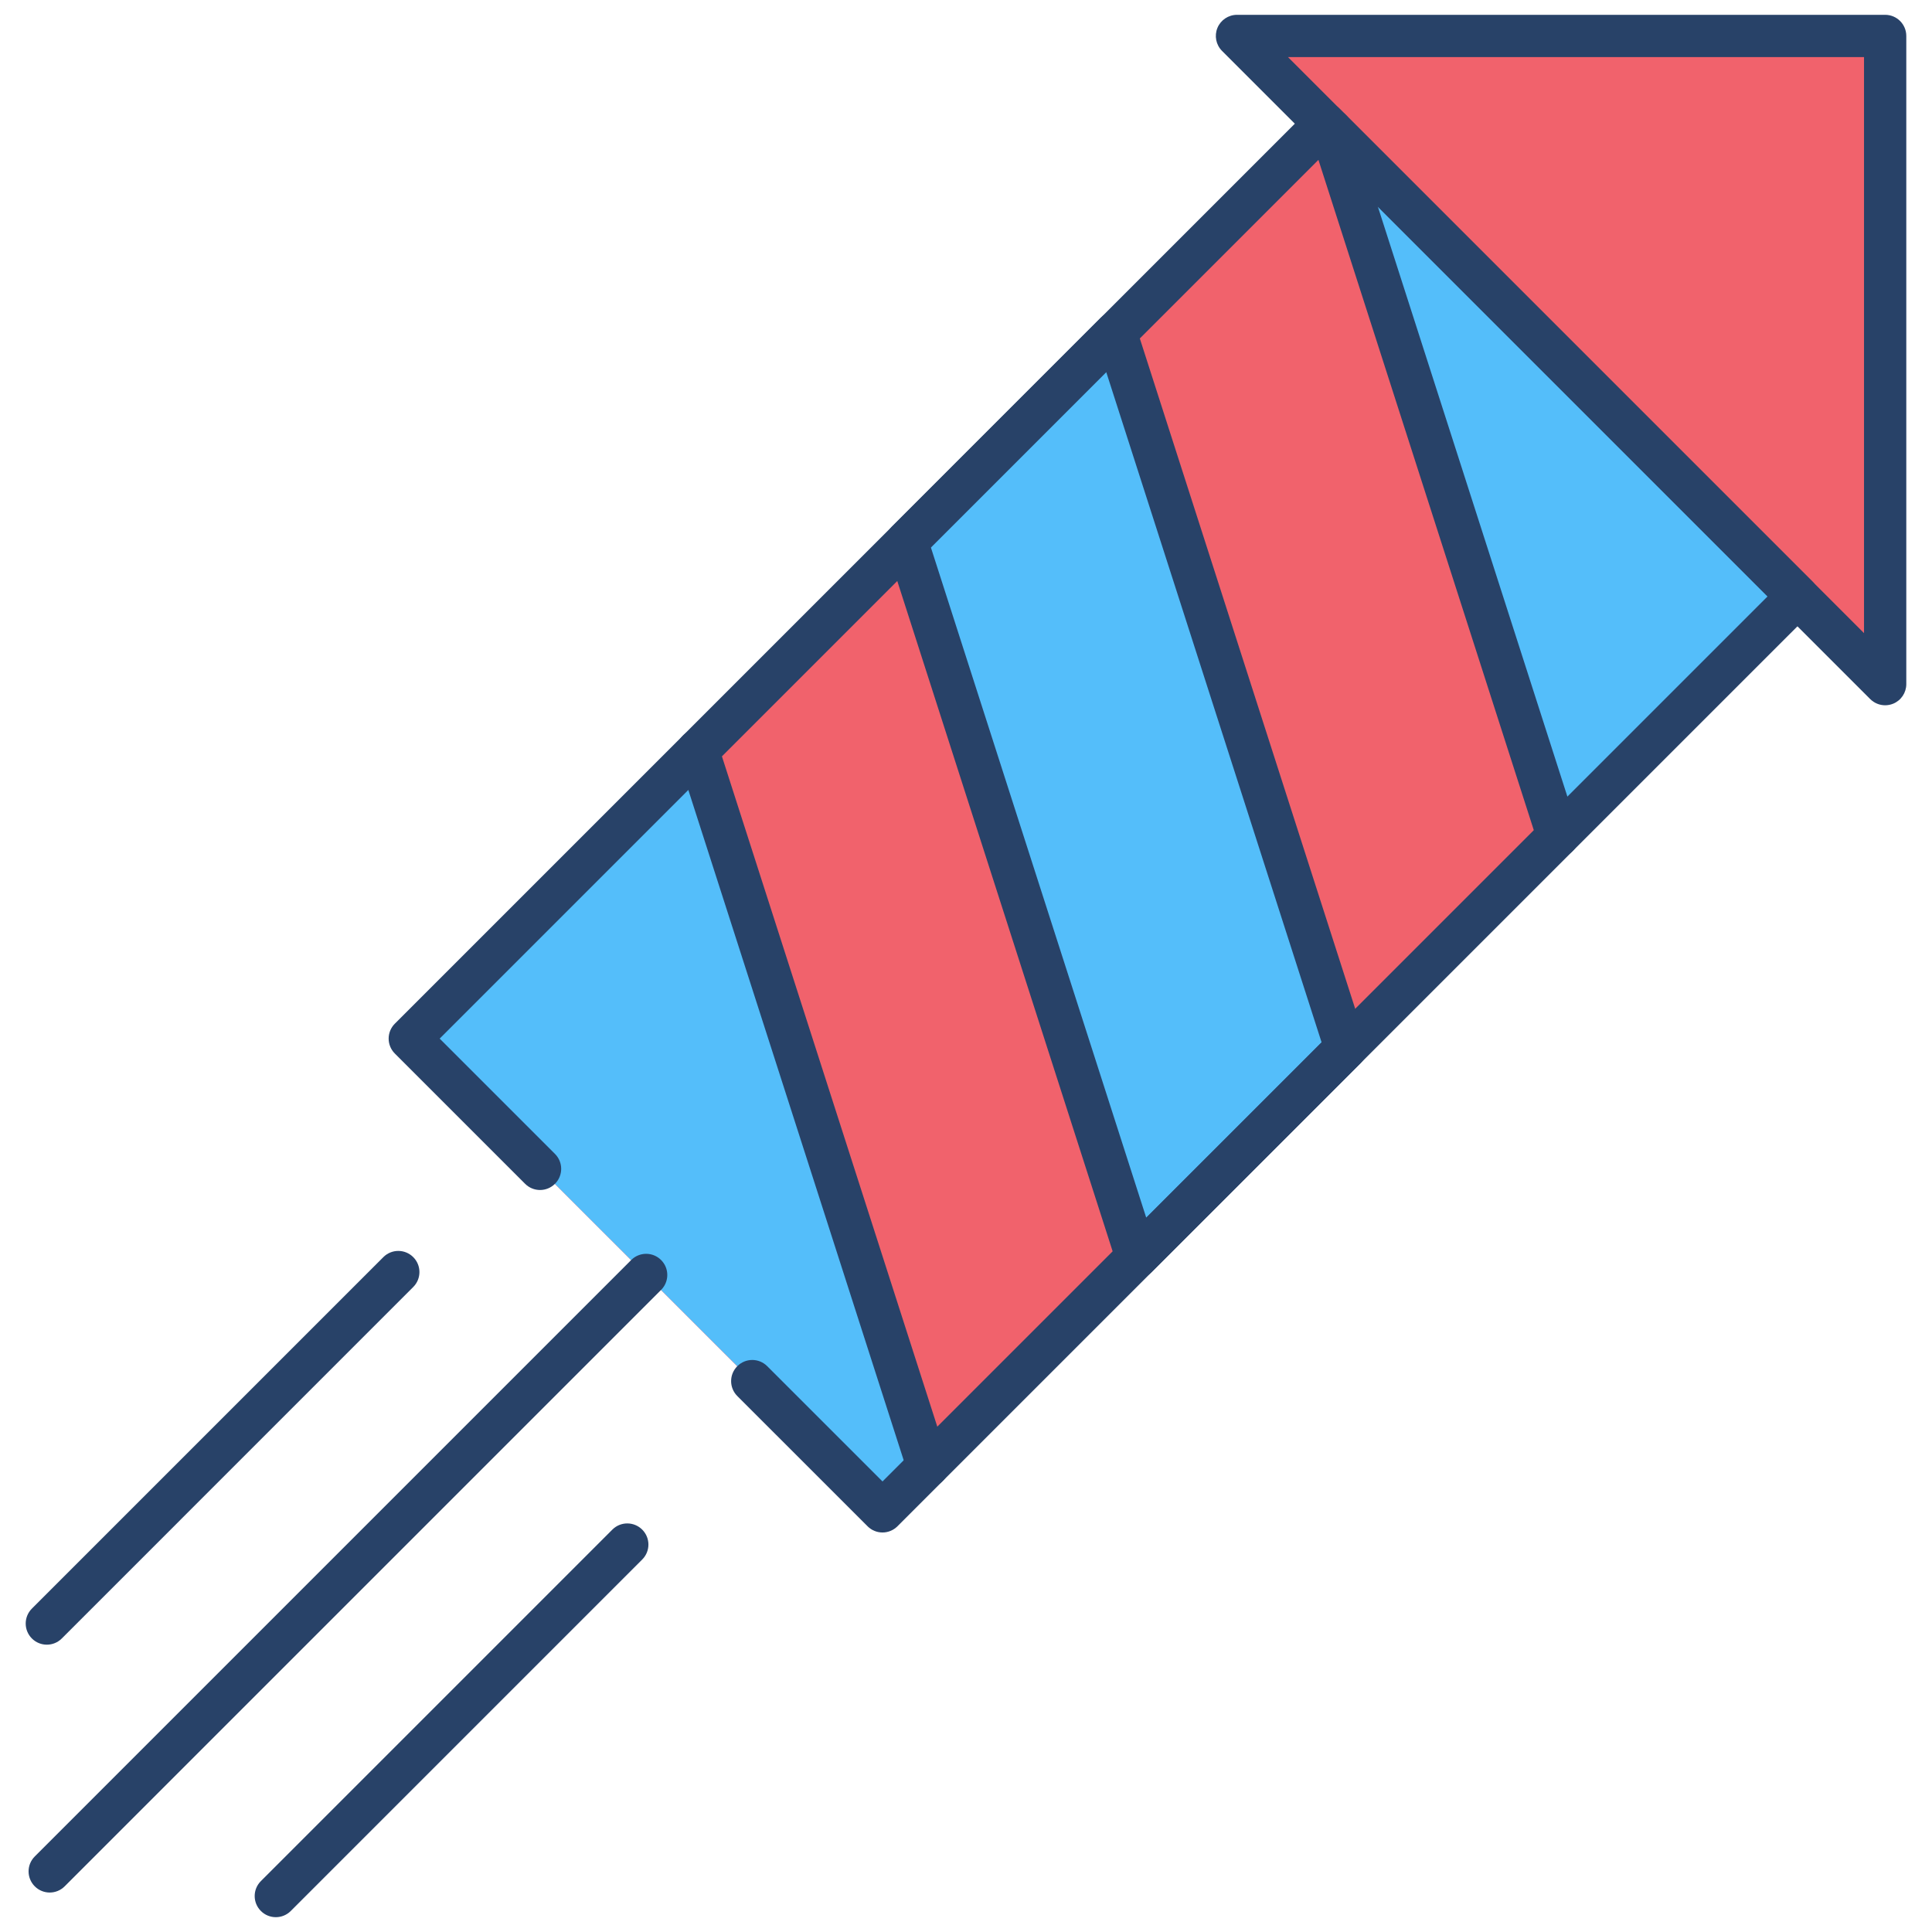 <svg xmlns="http://www.w3.org/2000/svg" xmlns:xlink="http://www.w3.org/1999/xlink" version="1.1" width="256" height="256" viewBox="0 0 256 256" xml:space="preserve">
<desc>Created with Fabric.js 1.7.22</desc>
<defs>
</defs>
<g transform="translate(128 128) scale(0.72 0.72)" style="">
	<g style="stroke: none; stroke-width: 0; stroke-dasharray: none; stroke-linecap: butt; stroke-linejoin: miter; stroke-miterlimit: 10; fill: none; fill-rule: nonzero; opacity: 1;" transform="translate(-175.05 -175.05) scale(3.89 3.89)" >
	<rect x="20.9" y="22.16" rx="0" ry="0" width="61.21" height="31.63" style="stroke: none; stroke-width: 1; stroke-dasharray: none; stroke-linecap: butt; stroke-linejoin: miter; stroke-miterlimit: 10; fill: rgb(241,98,108); fill-rule: nonzero; opacity: 1;" transform=" matrix(0.707 -0.707 0.707 0.707 -11.765 47.546) "/>
	<polyline points="88.48,31.66 57.82,1 88.48,1 88.48,31.66 " style="stroke: none; stroke-width: 1; stroke-dasharray: none; stroke-linecap: butt; stroke-linejoin: miter; stroke-miterlimit: 10; fill: rgb(241,98,108); fill-rule: nonzero; opacity: 1;" transform="  matrix(1 0 0 1 0 0) "/>
	<polygon points="18.68,48.44 32.31,34.81 43.19,68.66 41.05,70.8 " style="stroke: none; stroke-width: 1; stroke-dasharray: none; stroke-linecap: butt; stroke-linejoin: miter; stroke-miterlimit: 10; fill: rgb(84,190,250); fill-rule: nonzero; opacity: 1;" transform="  matrix(1 0 0 1 0 0) "/>
	<polygon points="62.96,48.89 52.09,15.04 42.2,24.92 53.08,58.77 " style="stroke: none; stroke-width: 1; stroke-dasharray: none; stroke-linecap: butt; stroke-linejoin: miter; stroke-miterlimit: 10; fill: rgb(84,190,250); fill-rule: nonzero; opacity: 1;" transform="  matrix(1 0 0 1 0 0) "/>
	<polygon points="62.27,5.45 73,38.85 84.33,27.52 " style="stroke: none; stroke-width: 1; stroke-dasharray: none; stroke-linecap: butt; stroke-linejoin: miter; stroke-miterlimit: 10; fill: rgb(84,190,250); fill-rule: nonzero; opacity: 1;" transform="  matrix(1 0 0 1 0 0) "/>
	<path d="M 1.651 88.834 c -0.256 0 -0.512 -0.098 -0.707 -0.293 c -0.391 -0.391 -0.391 -1.023 0 -1.414 L 29.161 58.91 c 0.391 -0.391 1.023 -0.391 1.414 0 s 0.391 1.023 0 1.414 L 2.358 88.541 C 2.163 88.736 1.907 88.834 1.651 88.834 z" style="stroke: none; stroke-width: 1; stroke-dasharray: none; stroke-linecap: butt; stroke-linejoin: miter; stroke-miterlimit: 10; fill: rgb(40,66,104); fill-rule: nonzero; opacity: 1;" transform=" matrix(1 0 0 1 0 0) " stroke-linecap="round" />
	<path d="M 1.515 77.108 c -0.256 0 -0.512 -0.098 -0.707 -0.293 c -0.391 -0.391 -0.391 -1.023 0 -1.414 l 16.627 -16.628 c 0.391 -0.391 1.023 -0.391 1.414 0 s 0.391 1.023 0 1.414 L 2.222 76.815 C 2.026 77.011 1.771 77.108 1.515 77.108 z" style="stroke: none; stroke-width: 1; stroke-dasharray: none; stroke-linecap: butt; stroke-linejoin: miter; stroke-miterlimit: 10; fill: rgb(40,66,104); fill-rule: nonzero; opacity: 1;" transform=" matrix(1 0 0 1 0 0) " stroke-linecap="round" />
	<path d="M 12.348 90 c -0.256 0 -0.512 -0.098 -0.707 -0.293 c -0.391 -0.391 -0.391 -1.023 0 -1.414 l 16.627 -16.628 c 0.391 -0.391 1.023 -0.391 1.414 0 s 0.391 1.023 0 1.414 L 13.055 89.707 C 12.86 89.902 12.604 90 12.348 90 z" style="stroke: none; stroke-width: 1; stroke-dasharray: none; stroke-linecap: butt; stroke-linejoin: miter; stroke-miterlimit: 10; fill: rgb(40,66,104); fill-rule: nonzero; opacity: 1;" transform=" matrix(1 0 0 1 0 0) " stroke-linecap="round" />
	<path d="M 88.485 32.665 c -0.26 0 -0.516 -0.102 -0.707 -0.293 L 57.113 1.707 c -0.286 -0.286 -0.372 -0.716 -0.217 -1.09 C 57.051 0.244 57.416 0 57.82 0 h 30.665 c 0.553 0 1 0.448 1 1 v 30.665 c 0 0.404 -0.243 0.769 -0.617 0.924 C 88.744 32.64 88.614 32.665 88.485 32.665 z M 60.234 2 l 27.251 27.251 V 2 H 60.234 z" style="stroke: none; stroke-width: 1; stroke-dasharray: none; stroke-linecap: butt; stroke-linejoin: miter; stroke-miterlimit: 10; fill: rgb(40,66,104); fill-rule: nonzero; opacity: 1;" transform=" matrix(1 0 0 1 0 0) " stroke-linecap="round" />
	<path d="M 41.05 71.8 c -0.256 0 -0.512 -0.098 -0.707 -0.293 l -6.162 -6.161 c -0.391 -0.391 -0.391 -1.023 0 -1.414 s 1.023 -0.391 1.414 0 l 5.455 5.454 l 41.872 -41.871 L 61.971 6.564 L 20.1 48.435 l 5.455 5.455 c 0.391 0.391 0.391 1.023 0 1.414 s -1.023 0.391 -1.414 0 l -6.162 -6.162 c -0.391 -0.391 -0.391 -1.023 0 -1.414 L 61.264 4.443 c 0.391 -0.391 1.023 -0.391 1.414 0 l 22.365 22.365 c 0.188 0.188 0.293 0.442 0.293 0.707 s -0.105 0.52 -0.293 0.707 L 41.757 71.507 C 41.562 71.702 41.306 71.8 41.05 71.8 z" style="stroke: none; stroke-width: 1; stroke-dasharray: none; stroke-linecap: butt; stroke-linejoin: miter; stroke-miterlimit: 10; fill: rgb(40,66,104); fill-rule: nonzero; opacity: 1;" transform=" matrix(1 0 0 1 0 0) " stroke-linecap="round" />
	<path d="M 53.076 59.773 c -0.078 0 -0.157 -0.009 -0.235 -0.028 c -0.339 -0.082 -0.61 -0.334 -0.717 -0.666 L 41.248 25.227 c -0.115 -0.356 -0.02 -0.748 0.245 -1.013 l 9.885 -9.886 c 0.245 -0.247 0.603 -0.347 0.942 -0.265 c 0.339 0.082 0.61 0.334 0.717 0.667 l 10.877 33.854 c 0.114 0.356 0.02 0.748 -0.245 1.013 l -9.886 9.885 C 53.594 59.67 53.338 59.773 53.076 59.773 z M 43.338 25.196 l 10.189 31.712 l 8.296 -8.295 L 51.634 16.9 L 43.338 25.196 z" style="stroke: none; stroke-width: 1; stroke-dasharray: none; stroke-linecap: butt; stroke-linejoin: miter; stroke-miterlimit: 10; fill: rgb(40,66,104); fill-rule: nonzero; opacity: 1;" transform=" matrix(1 0 0 1 0 0) " stroke-linecap="round" />
	<path d="M 73.001 39.85 c -0.423 0 -0.815 -0.271 -0.952 -0.695 L 61.317 5.754 c -0.169 -0.525 0.12 -1.089 0.646 -1.258 c 0.525 -0.169 1.088 0.12 1.258 0.646 l 10.731 33.401 c 0.169 0.525 -0.12 1.089 -0.646 1.258 C 73.205 39.834 73.103 39.85 73.001 39.85 z" style="stroke: none; stroke-width: 1; stroke-dasharray: none; stroke-linecap: butt; stroke-linejoin: miter; stroke-miterlimit: 10; fill: rgb(40,66,104); fill-rule: nonzero; opacity: 1;" transform=" matrix(1 0 0 1 0 0) " stroke-linecap="round" />
	<path d="M 43.191 69.659 c -0.423 0 -0.816 -0.27 -0.952 -0.694 L 31.362 35.112 c -0.169 -0.525 0.121 -1.089 0.646 -1.258 c 0.525 -0.171 1.089 0.121 1.258 0.646 l 10.877 33.853 c 0.169 0.525 -0.121 1.089 -0.646 1.258 C 43.396 69.644 43.292 69.659 43.191 69.659 z" style="stroke: none; stroke-width: 1; stroke-dasharray: none; stroke-linecap: butt; stroke-linejoin: miter; stroke-miterlimit: 10; fill: rgb(40,66,104); fill-rule: nonzero; opacity: 1;" transform=" matrix(1 0 0 1 0 0) " stroke-linecap="round" />
</g>
</g>
</svg>